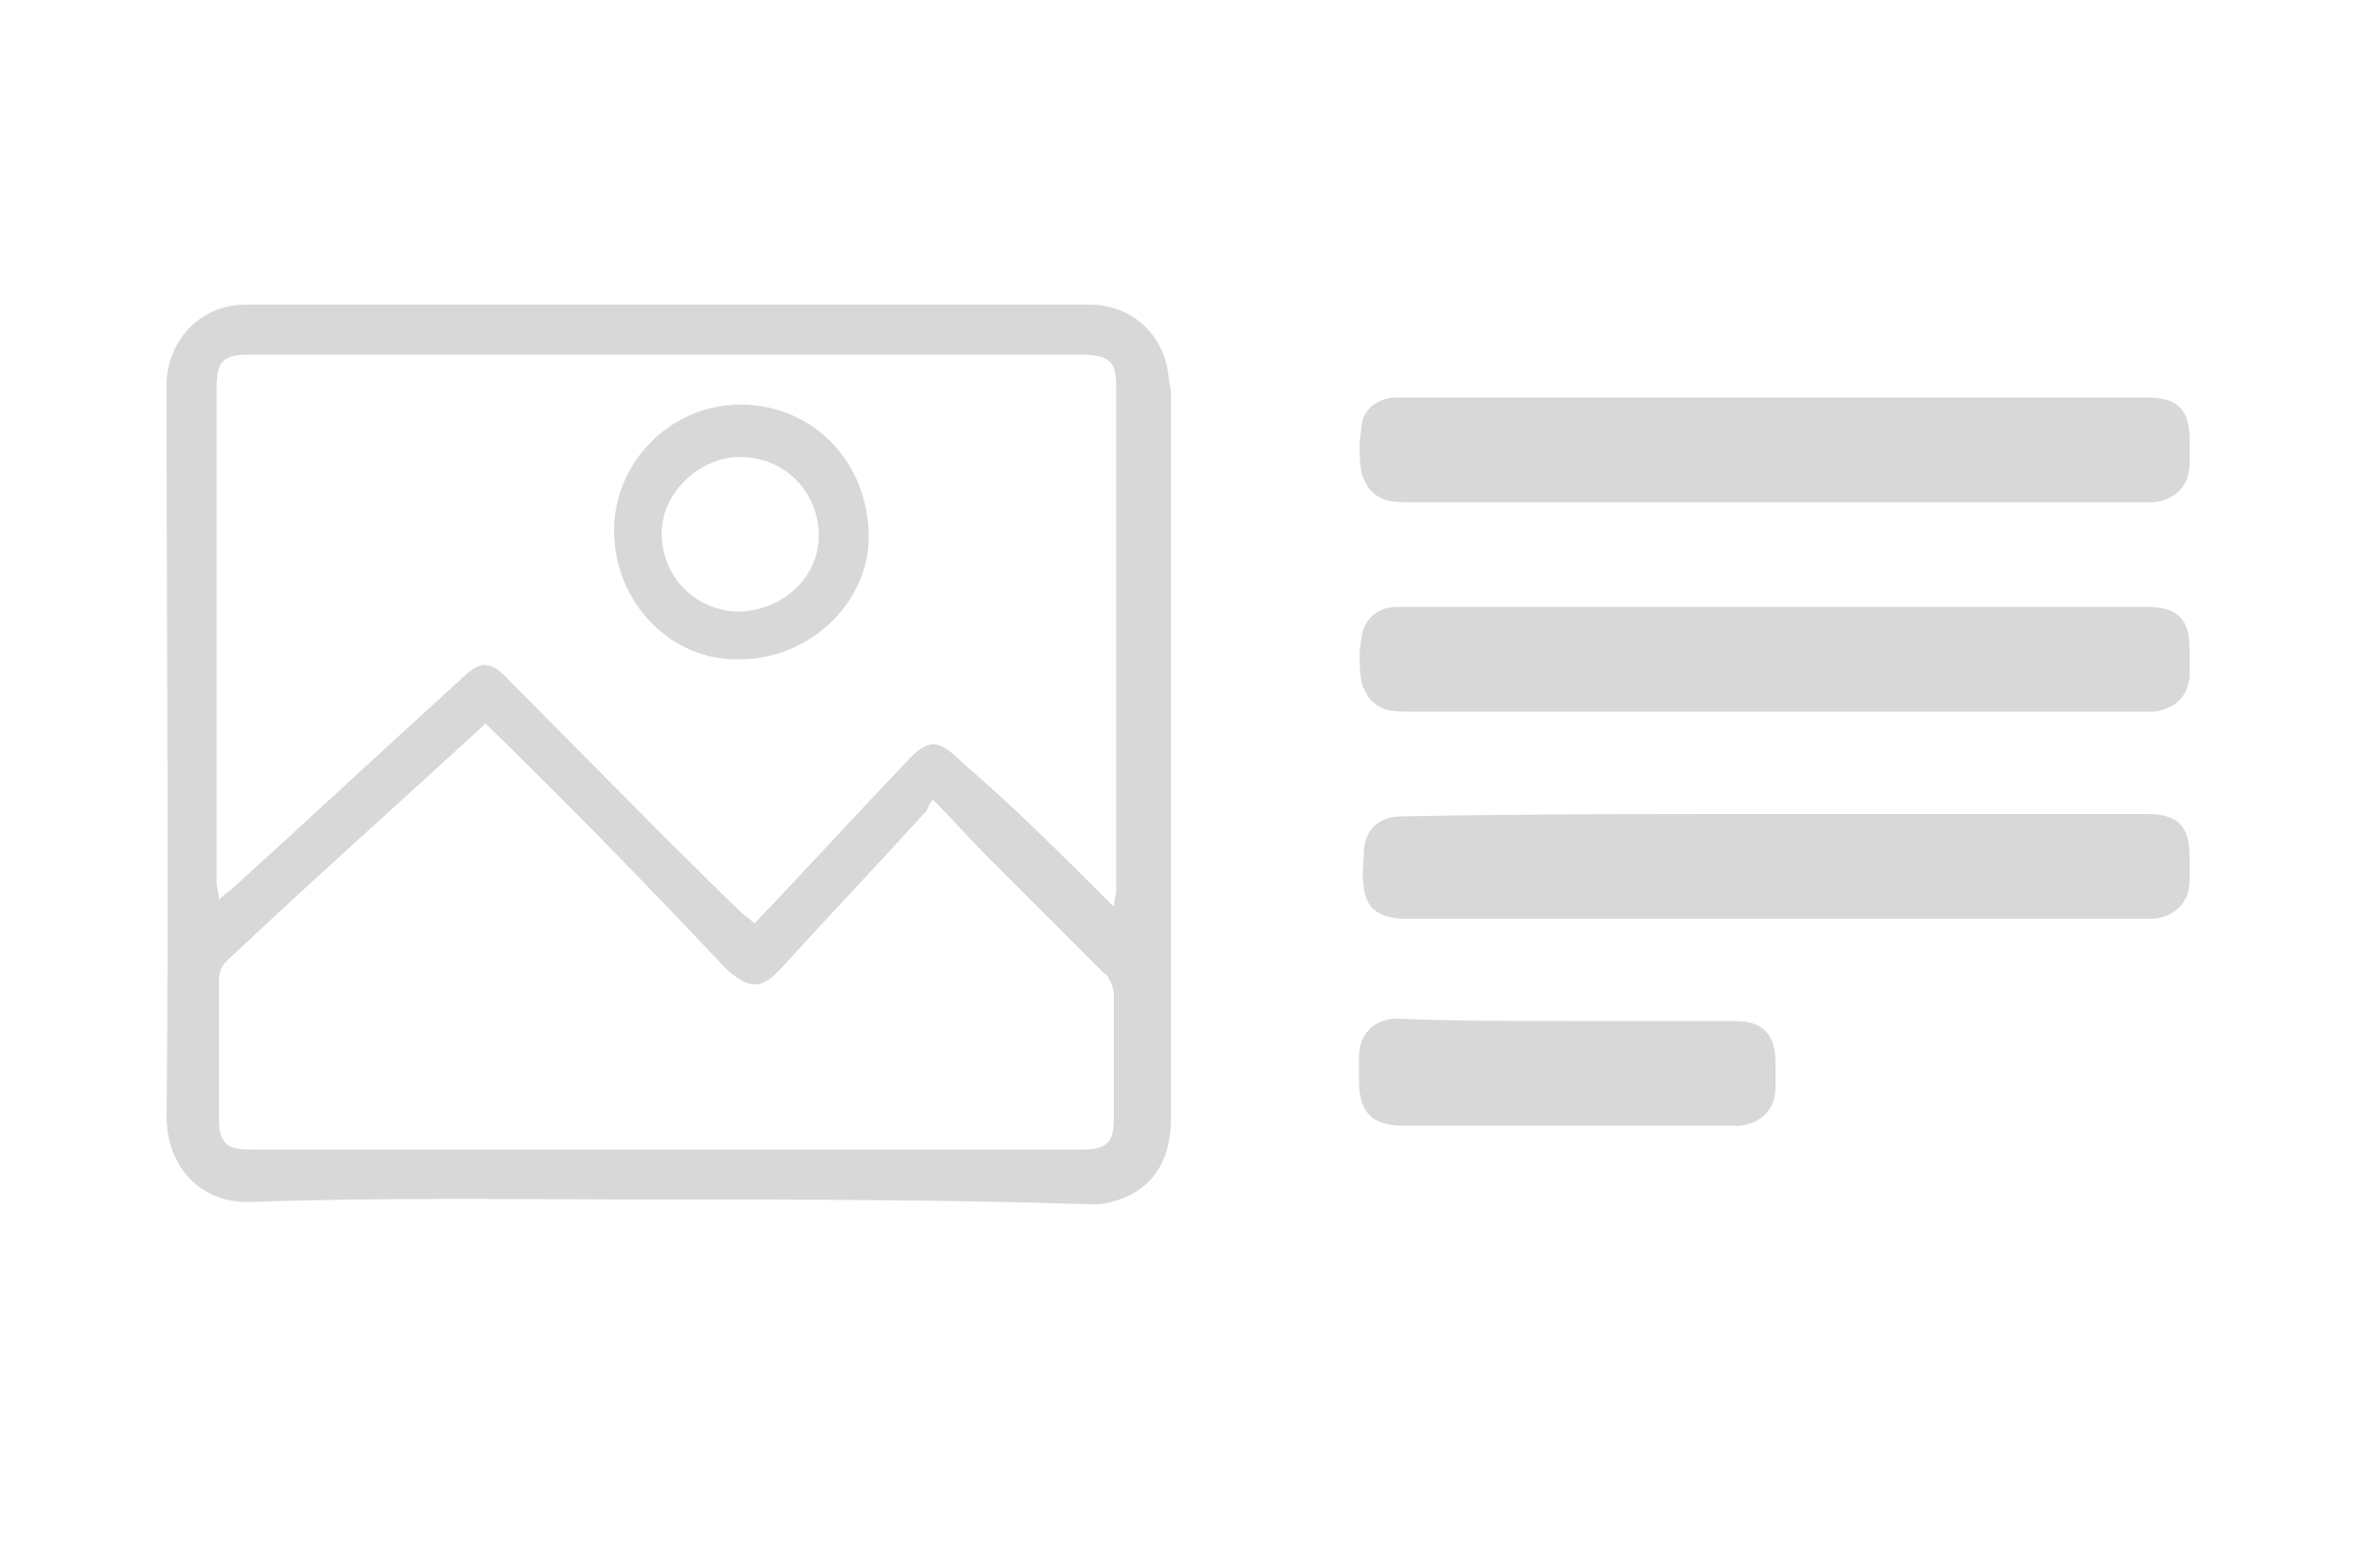 <?xml version="1.0" encoding="utf-8"?>
<!-- Generator: Adobe Illustrator 19.1.0, SVG Export Plug-In . SVG Version: 6.00 Build 0)  -->
<svg version="1.1" id="Layer_1" xmlns="http://www.w3.org/2000/svg" xmlns:xlink="http://www.w3.org/1999/xlink" x="0px" y="0px"
	 viewBox="31 68.5 100 65" style="enable-background:new 31 68.5 100 65;" xml:space="preserve">
<style type="text/css">
	.st0{fill:#D8D8D8;}
</style>
<g>
	<path class="st0" d="M58.9,118.9c-5.8,0-11.6-0.1-17.3,0.1c-2.2,0.1-3.6-1.5-3.6-3.6c0.1-9.8,0-19.6,0-29.3c0-0.5,0-1.1,0-1.6
		c0.1-1.8,1.5-3.2,3.3-3.2c11.8,0,23.7,0,35.5,0c1.7,0,3.1,1.2,3.3,3c0,0.2,0.1,0.5,0.1,0.7c0,10.1,0,20.4,0,30.5
		c0,1.9-0.9,3.1-2.5,3.5c-0.3,0.1-0.6,0.1-0.9,0.1C70.6,118.9,64.7,118.9,58.9,118.9z M77.8,106.6c0-0.3,0.1-0.5,0.1-0.6
		c0-7.1,0-14.2,0-21.3c0-1-0.3-1.3-1.5-1.3c-11.6,0-23.3,0-34.9,0c-1.2,0-1.4,0.3-1.4,1.5c0,6.9,0,13.8,0,20.7
		c0,0.2,0.1,0.4,0.1,0.7c0.2-0.2,0.5-0.4,0.6-0.5c3.2-2.9,6.3-5.8,9.5-8.7c0.9-0.9,1.3-0.9,2.2,0.1c3.2,3.2,6.3,6.4,9.6,9.6
		c0.2,0.2,0.4,0.3,0.6,0.5c2.2-2.3,4.2-4.5,6.3-6.7c1-1.1,1.4-1.1,2.5,0C73.6,102.4,75.6,104.4,77.8,106.6z M51.4,98.9
		C51.3,99,51.3,99,51.3,99c-3.6,3.3-7.3,6.6-10.8,9.9c-0.2,0.2-0.3,0.5-0.3,0.8c0,1.9,0,3.8,0,5.8c0,1,0.3,1.3,1.3,1.3
		c11.7,0,23.4,0,35,0c1,0,1.3-0.3,1.3-1.3c0-1.7,0-3.4,0-5.2c0-0.3-0.2-0.8-0.4-0.9c-1.7-1.7-3.4-3.4-5.1-5.1
		c-0.6-0.6-1.3-1.4-2.1-2.2c-0.2,0.2-0.2,0.4-0.3,0.5c-2,2.2-4,4.3-6,6.5c-0.9,1-1.4,1-2.4,0.1C58.2,105.7,54.9,102.3,51.4,98.9z"/>
	<path class="st0" d="M56.8,90.8c0-2.9,2.4-5.3,5.3-5.3c3,0,5.3,2.3,5.4,5.4c0.1,2.8-2.4,5.3-5.4,5.3C59.2,96.3,56.8,93.8,56.8,90.8
		z M65.4,91c0-1.9-1.5-3.3-3.3-3.3c-1.7,0-3.3,1.5-3.3,3.2c0,1.9,1.5,3.3,3.3,3.3C64,94.1,65.4,92.7,65.4,91z"/>
</g>
<g>
	<path class="st0" d="M105.6,85.2c5.2,0,10.4,0,15.6,0c1.3,0,1.8,0.5,1.8,1.8c0,0.3,0,0.7,0,1c0,0.9-0.6,1.5-1.5,1.6
		c-0.1,0-0.2,0-0.3,0c-10.4,0-20.8,0-31.2,0c-0.6,0-1.1-0.1-1.5-0.6c-0.1-0.2-0.3-0.5-0.3-0.7c-0.1-0.6-0.1-1.2,0-1.8
		c0-0.7,0.6-1.3,1.5-1.3c2,0,4,0,6,0C99,85.2,102.3,85.2,105.6,85.2z"/>
	<path class="st0" d="M105.6,94c5.2,0,10.4,0,15.6,0c1.3,0,1.8,0.5,1.8,1.8c0,0.3,0,0.7,0,1c0,0.9-0.6,1.5-1.5,1.6
		c-0.1,0-0.2,0-0.3,0c-10.4,0-20.8,0-31.2,0c-0.6,0-1.1-0.1-1.5-0.6c-0.1-0.2-0.3-0.5-0.3-0.7c-0.1-0.6-0.1-1.2,0-1.8
		c0.1-0.8,0.7-1.3,1.5-1.3c2,0,4,0,6,0C99,94,102.3,94,105.6,94z"/>
	<path class="st0" d="M105.6,102.7c5.2,0,10.4,0,15.6,0c1.3,0,1.8,0.5,1.8,1.8c0,0.3,0,0.7,0,1c0,0.9-0.6,1.5-1.5,1.6
		c-0.1,0-0.2,0-0.3,0c-10.4,0-20.8,0-31.2,0c-0.5,0-1-0.1-1.4-0.5c-0.2-0.3-0.3-0.6-0.3-0.9c-0.1-0.4,0-0.9,0-1.3
		c0-1,0.6-1.6,1.6-1.6C95,102.7,100.3,102.7,105.6,102.7z"/>
	<path class="st0" d="M96.9,111.4c2.3,0,4.7,0,7,0c1.2,0,1.7,0.6,1.7,1.7c0,0.3,0,0.8,0,1.1c0,0.9-0.6,1.5-1.5,1.6
		c-0.3,0-0.6,0-0.9,0c-4.4,0-8.8,0-13.2,0c-1.3,0-1.9-0.5-1.9-1.9c0-0.3,0-0.6,0-1c0-0.9,0.6-1.6,1.6-1.6
		C92.1,111.4,94.4,111.4,96.9,111.4z"/>
</g>
</svg>
